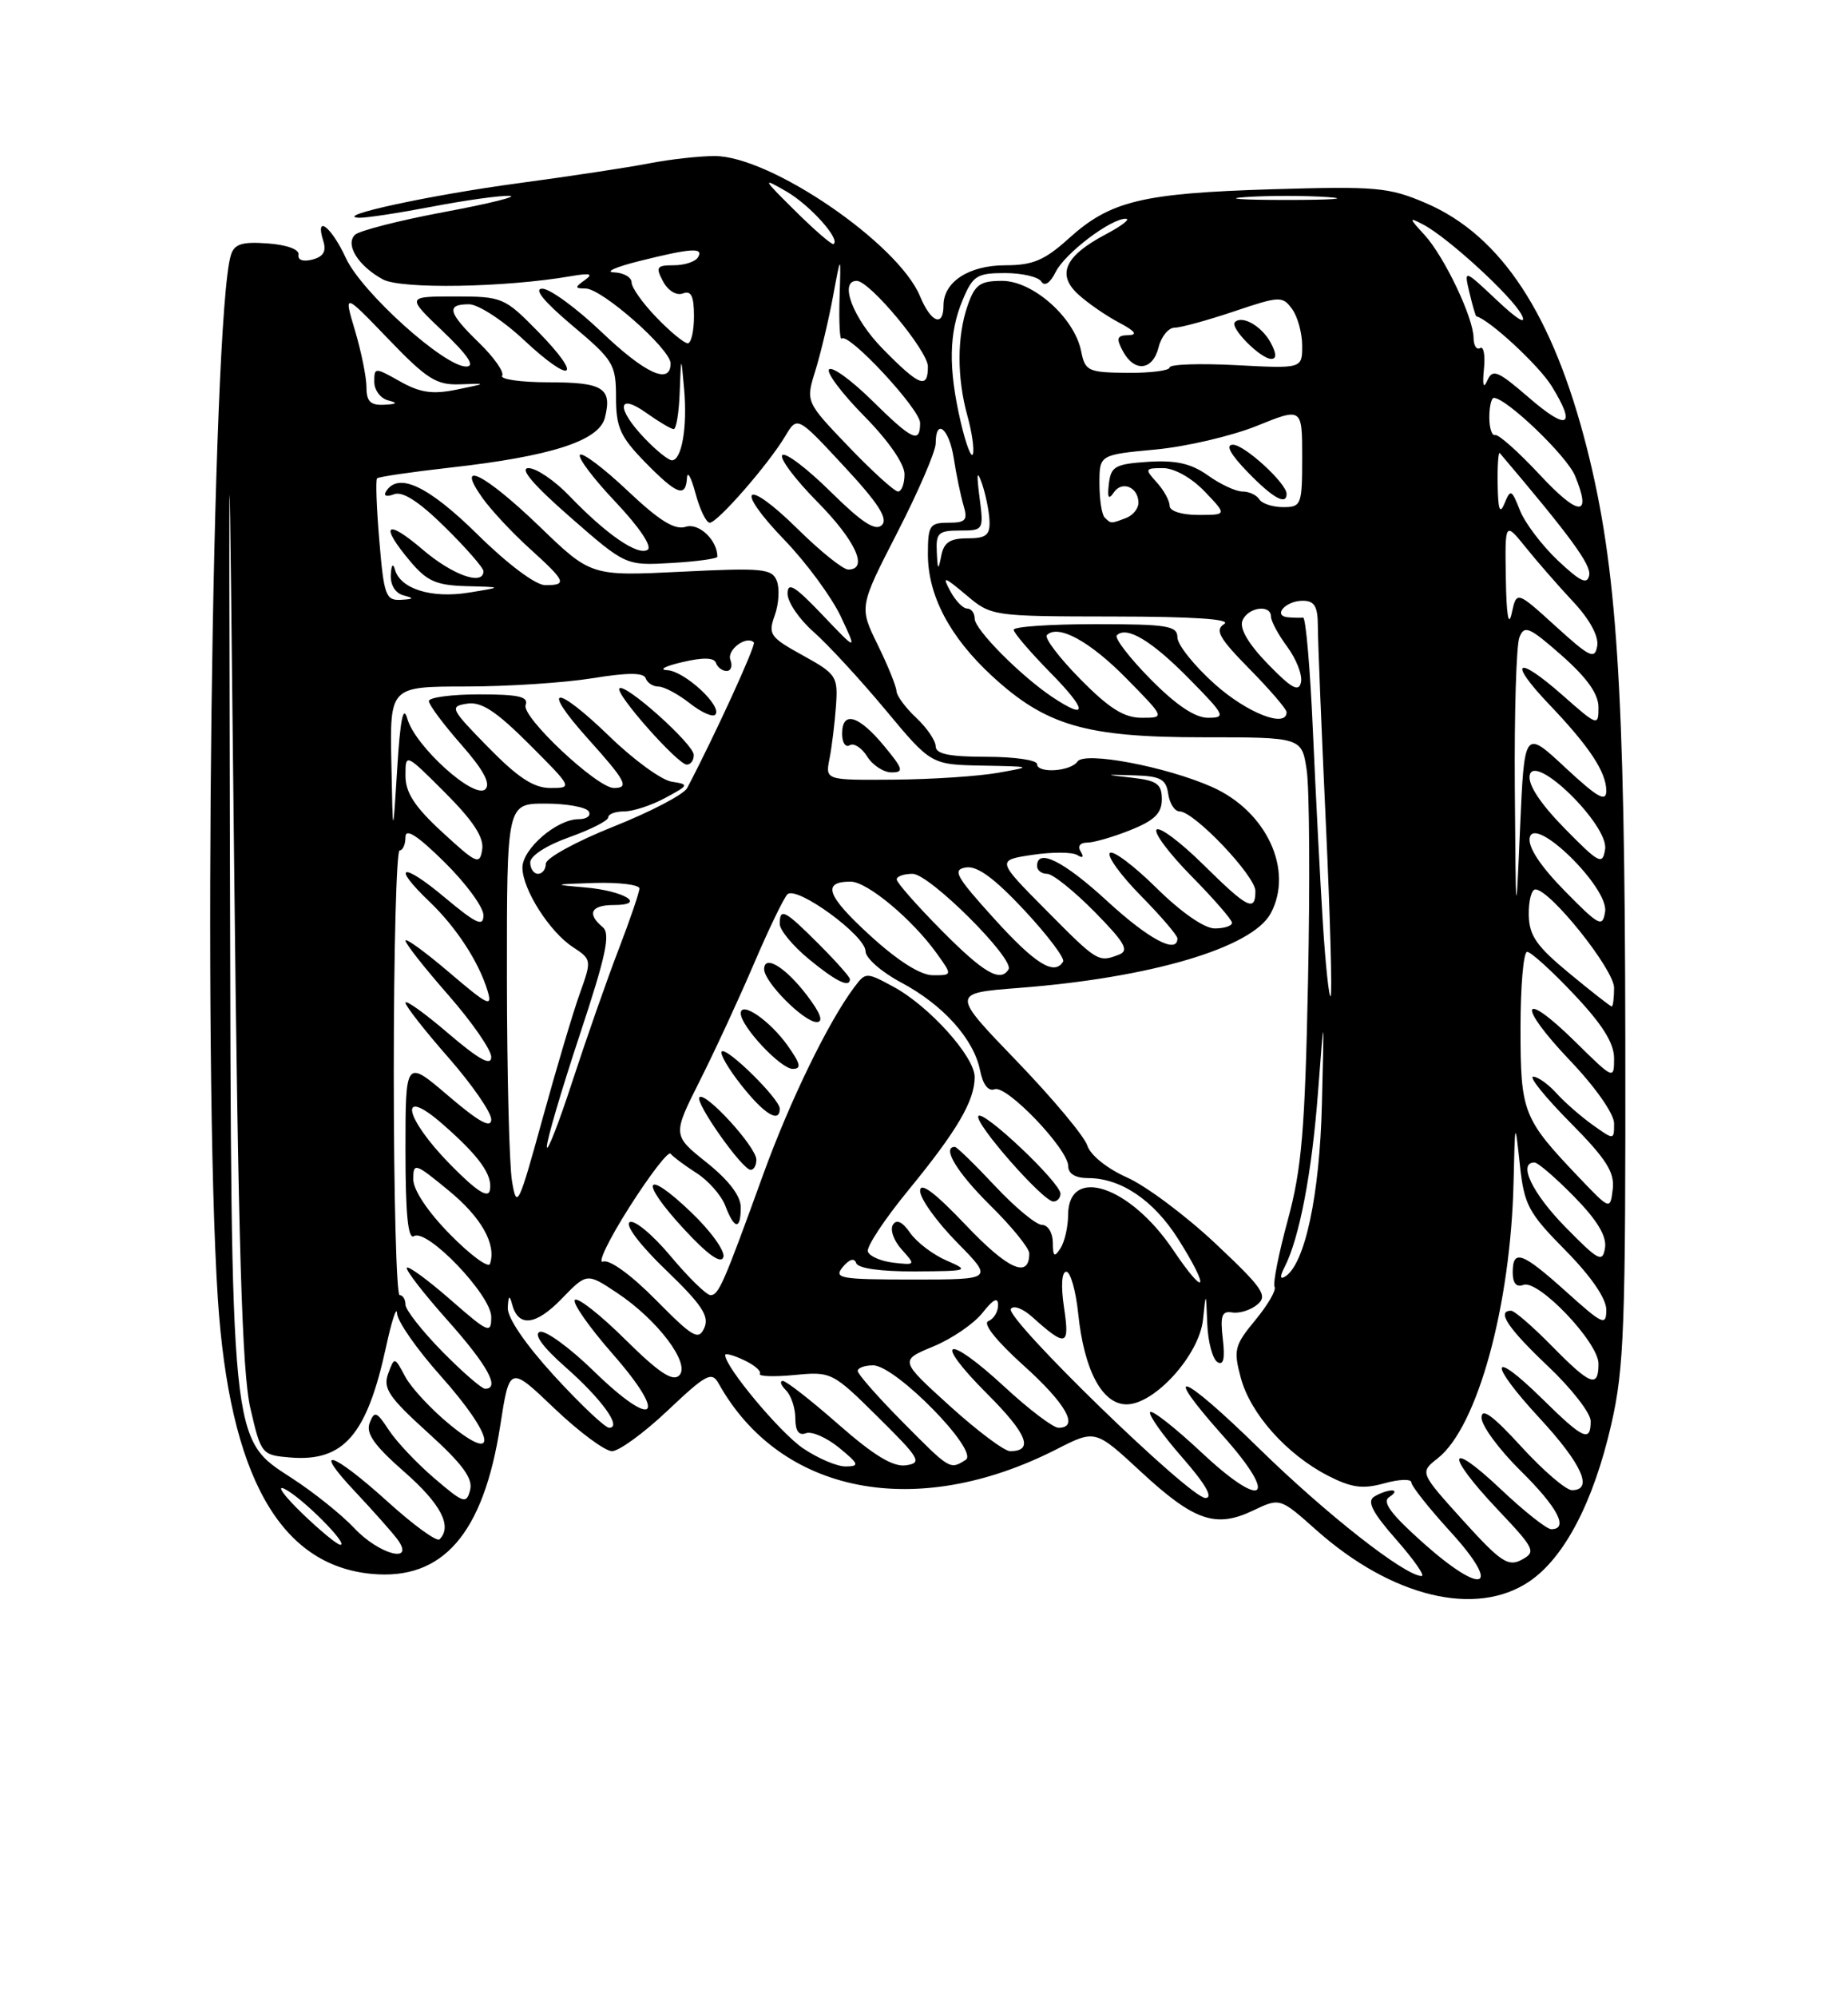 <?xml version="1.0" encoding="UTF-8" standalone="no"?>
<!DOCTYPE svg PUBLIC "-//W3C//DTD SVG 1.1//EN" "http://www.w3.org/Graphics/SVG/1.1/DTD/svg11.dtd" >
<svg xmlns="http://www.w3.org/2000/svg" xmlns:xlink="http://www.w3.org/1999/xlink" version="1.1" viewBox="0 0 237 256">
 <g >
 <path fill="currentColor"
d=" M 196.10 202.72 C 200.61 199.69 204.35 192.55 206.63 182.61 C 208.30 175.37 208.49 170.07 208.44 133.00 C 208.38 88.08 207.37 72.66 203.52 57.46 C 199.17 40.31 192.52 30.19 182.90 26.05 C 178.13 24.00 176.55 23.86 163.11 24.26 C 146.45 24.77 142.39 25.75 137.06 30.57 C 133.97 33.36 132.45 34.00 128.96 34.00 C 124.27 34.00 121.00 36.12 121.00 39.15 C 121.00 41.98 119.39 41.35 117.99 37.97 C 115.18 31.19 98.79 20.00 91.66 20.00 C 89.70 20.00 85.94 20.42 83.30 20.93 C 80.66 21.45 73.07 22.60 66.43 23.49 C 55.14 25.01 42.65 27.71 46.00 27.91 C 46.83 27.96 51.03 27.32 55.34 26.50 C 59.65 25.67 64.15 25.05 65.34 25.10 C 66.53 25.16 62.78 26.09 57.00 27.17 C 51.22 28.25 46.06 29.57 45.52 30.10 C 44.24 31.36 45.95 34.10 49.10 35.81 C 51.44 37.08 64.74 36.86 73.21 35.40 C 75.71 34.97 76.14 35.09 75.00 35.90 C 73.68 36.84 73.70 36.97 75.11 36.98 C 77.21 37.00 86.00 44.75 86.00 46.58 C 86.00 49.39 82.74 47.90 77.09 42.50 C 73.91 39.48 70.52 37.00 69.55 37.00 C 68.40 37.00 69.75 38.65 73.39 41.72 C 78.67 46.15 79.00 46.69 79.00 50.92 C 79.00 54.75 79.54 55.97 82.70 59.21 C 86.81 63.41 87.95 63.85 88.10 61.25 C 88.16 60.29 88.65 61.19 89.20 63.25 C 89.75 65.31 90.57 67.00 91.02 67.00 C 92.02 67.00 98.55 59.51 100.70 55.91 C 102.25 53.31 102.25 53.31 108.23 59.75 C 112.64 64.49 113.92 66.48 113.10 67.30 C 112.28 68.12 110.54 66.99 106.52 63.02 C 103.51 60.05 100.73 57.94 100.33 58.33 C 99.94 58.73 101.95 61.41 104.81 64.31 C 109.74 69.30 111.43 73.00 108.78 73.00 C 108.11 73.00 105.20 70.66 102.31 67.81 C 95.51 61.10 94.03 62.41 100.66 69.27 C 103.43 72.15 106.65 76.53 107.82 79.00 C 109.94 83.50 109.94 83.50 105.47 78.81 C 101.94 75.10 101.00 74.53 101.00 76.09 C 101.00 77.17 102.50 79.38 104.34 80.99 C 106.17 82.60 110.31 87.09 113.54 90.96 C 119.40 98.00 119.40 98.00 125.95 98.13 C 132.45 98.25 132.46 98.26 128.00 99.05 C 125.53 99.49 119.53 99.89 114.67 99.93 C 105.84 100.00 105.84 100.00 106.38 97.25 C 106.68 95.74 107.05 92.70 107.21 90.50 C 107.48 86.69 107.28 86.39 102.95 84.00 C 98.74 81.68 98.48 81.31 99.36 78.87 C 99.88 77.42 100.00 75.44 99.63 74.47 C 99.02 72.88 97.82 72.76 87.37 73.28 C 75.79 73.85 75.79 73.85 69.15 67.44 C 62.12 60.68 58.28 58.77 61.89 63.85 C 63.01 65.41 65.74 68.34 67.96 70.34 C 72.59 74.53 72.79 75.00 69.92 75.00 C 68.70 75.00 65.10 72.31 61.24 68.50 C 54.92 62.28 51.07 60.46 49.51 62.99 C 49.15 63.57 49.57 63.72 50.53 63.35 C 51.63 62.93 53.74 64.28 57.08 67.58 C 59.78 70.24 62.00 72.78 62.00 73.21 C 62.00 75.13 58.01 73.70 54.18 70.42 C 49.50 66.42 48.64 67.23 52.59 71.92 C 54.75 74.50 55.94 75.02 59.84 75.13 C 64.50 75.25 64.50 75.25 60.10 75.96 C 55.33 76.73 51.33 75.48 50.65 73.00 C 50.40 72.12 50.18 72.40 50.12 73.68 C 50.05 74.98 50.71 76.04 51.75 76.31 C 53.16 76.68 53.09 76.79 51.40 76.88 C 49.48 76.99 49.23 76.31 48.65 69.33 C 48.29 65.12 48.16 61.51 48.36 61.31 C 48.56 61.11 52.72 60.50 57.61 59.95 C 70.68 58.49 76.83 56.51 77.58 53.53 C 78.53 49.74 77.35 49.00 70.38 49.00 C 66.81 49.00 64.12 48.62 64.40 48.16 C 64.69 47.70 63.36 45.81 61.46 43.96 C 57.45 40.07 57.17 39.00 60.15 39.00 C 61.33 39.00 64.51 41.07 67.21 43.60 C 73.42 49.41 74.88 48.49 68.98 42.48 C 64.70 38.12 64.41 38.00 58.35 38.00 C 52.12 38.00 52.12 38.00 56.81 42.48 C 60.02 45.55 60.97 46.96 59.80 46.98 C 57.00 47.02 46.38 37.46 44.36 33.08 C 42.48 29.02 40.36 27.40 41.46 30.88 C 41.88 32.21 41.48 32.90 40.06 33.27 C 38.87 33.58 38.16 33.33 38.28 32.65 C 38.41 31.97 36.79 31.38 34.33 31.20 C 31.03 30.96 30.05 31.27 29.61 32.70 C 27.17 40.53 25.97 136.58 27.94 166.50 C 29.44 189.15 35.87 200.63 47.68 201.73 C 56.80 202.58 62.00 196.58 64.15 182.75 C 65.35 175.03 65.35 175.03 71.10 180.52 C 74.26 183.53 77.59 186.00 78.49 186.00 C 79.38 186.00 82.61 183.65 85.64 180.78 C 90.58 176.11 91.28 175.74 92.17 177.34 C 100.10 191.52 117.53 194.91 135.49 185.76 C 140.47 183.22 140.47 183.22 146.29 188.61 C 153.13 194.94 155.89 195.90 160.68 193.62 C 164.15 191.96 164.15 191.96 168.82 196.12 C 178.50 204.71 189.26 207.31 196.10 202.72 Z  M 113.35 95.57 C 110.09 91.65 108.00 91.06 108.00 94.06 C 108.00 95.19 108.44 95.85 108.97 95.52 C 109.50 95.19 110.51 95.84 111.21 96.96 C 111.91 98.08 113.32 99.00 114.34 99.00 C 115.96 99.00 115.83 98.56 113.35 95.57 Z  M 92.00 71.35 C 92.00 69.23 89.63 66.98 87.95 67.52 C 86.53 67.97 84.56 66.75 80.50 62.91 C 77.46 60.04 74.71 57.96 74.38 58.29 C 74.05 58.62 76.10 61.35 78.95 64.35 C 82.01 67.59 83.68 70.08 83.05 70.47 C 81.78 71.26 77.77 68.50 73.05 63.59 C 71.16 61.61 68.78 60.00 67.78 60.00 C 66.57 60.00 68.38 62.13 73.09 66.25 C 80.24 72.50 80.24 72.50 86.12 72.16 C 89.35 71.97 92.00 71.61 92.00 71.35 Z  M 182.54 197.78 C 178.35 194.04 177.20 192.49 178.18 191.87 C 178.90 191.41 179.05 191.03 178.50 191.03 C 177.95 191.03 176.92 191.40 176.22 191.84 C 175.28 192.44 176.02 193.88 179.06 197.33 C 181.32 199.90 182.79 202.00 182.32 202.00 C 180.19 202.00 170.05 194.05 161.45 185.63 C 151.41 175.80 148.70 174.90 156.92 184.12 C 164.07 192.14 162.06 193.63 154.13 186.20 C 150.70 182.99 147.72 180.65 147.50 181.00 C 147.28 181.36 149.14 183.98 151.63 186.82 C 154.63 190.25 155.63 192.00 154.59 192.00 C 152.58 192.00 128.89 168.99 129.64 167.77 C 129.96 167.26 131.18 167.72 132.36 168.78 C 136.74 172.71 137.21 172.58 136.46 167.61 C 136.04 164.81 136.16 163.00 136.75 163.00 C 137.28 163.00 137.97 165.42 138.28 168.39 C 139.03 175.64 141.35 180.00 144.48 180.00 C 148.08 180.00 153.80 173.67 154.28 169.15 C 154.66 165.50 154.66 165.50 154.83 169.69 C 154.92 172.00 155.51 174.19 156.13 174.58 C 156.91 175.06 157.12 174.15 156.82 171.61 C 156.47 168.62 156.70 167.99 158.04 168.22 C 158.95 168.37 160.40 167.92 161.26 167.20 C 162.62 166.07 161.95 165.09 155.87 159.38 C 152.05 155.79 146.94 151.98 144.52 150.91 C 141.98 149.78 139.84 148.06 139.44 146.82 C 139.07 145.65 134.99 140.77 130.38 135.99 C 122.00 127.30 122.00 127.30 130.61 126.63 C 147.58 125.33 160.60 121.48 162.97 117.06 C 165.94 111.51 162.42 103.96 155.42 100.86 C 149.52 98.25 139.08 96.28 138.18 97.61 C 137.30 98.89 133.00 99.16 133.00 97.94 C 133.00 97.42 130.07 97.00 126.50 97.00 C 121.77 97.00 120.00 96.64 120.00 95.67 C 120.00 94.95 118.88 93.29 117.50 92.00 C 116.12 90.71 114.99 89.17 114.97 88.58 C 114.95 87.98 113.87 85.31 112.56 82.64 C 110.18 77.79 110.18 77.79 115.09 68.23 C 117.79 62.97 120.00 57.84 120.00 56.83 C 120.00 53.50 121.73 54.93 122.32 58.75 C 122.63 60.81 123.20 63.51 123.56 64.75 C 124.14 66.68 123.86 67.00 121.62 67.00 C 119.23 67.00 119.00 67.35 119.00 71.04 C 119.00 76.33 121.80 81.64 127.22 86.64 C 134.13 93.01 139.26 94.50 154.23 94.50 C 166.95 94.50 166.95 94.50 167.58 98.71 C 167.93 101.03 168.01 113.18 167.75 125.71 C 167.36 144.85 166.95 149.76 165.16 156.36 C 163.98 160.69 163.22 164.55 163.46 164.94 C 163.71 165.34 162.60 167.25 161.00 169.19 C 158.31 172.44 158.17 173.03 159.13 176.61 C 160.37 181.21 165.00 186.40 170.28 189.13 C 173.33 190.69 174.75 190.89 177.53 190.12 C 179.44 189.59 181.00 189.54 181.00 190.00 C 181.00 190.46 183.25 193.30 186.00 196.31 C 192.70 203.65 190.28 204.67 182.54 197.78 Z  M 187.61 194.86 C 182.07 188.73 182.07 188.73 184.40 186.90 C 189.48 182.90 193.75 167.34 194.11 151.50 C 194.29 143.59 194.30 143.56 194.91 149.23 C 195.47 154.45 195.98 155.42 200.76 160.26 C 204.04 163.58 206.00 166.43 206.00 167.87 C 206.00 169.99 205.57 169.80 200.89 165.59 C 195.19 160.47 194.00 160.04 194.00 163.11 C 194.00 164.48 194.48 165.03 195.37 164.69 C 197.28 163.96 205.00 172.05 205.00 174.79 C 205.00 177.96 203.98 177.57 199.00 172.50 C 196.57 170.03 194.23 168.00 193.79 168.00 C 191.89 168.00 193.38 170.24 198.50 175.09 C 201.53 177.95 204.00 181.12 204.00 182.15 C 204.00 184.91 203.05 184.47 197.81 179.31 C 191.06 172.67 190.78 174.57 197.45 181.77 C 202.88 187.64 204.39 191.00 201.60 191.00 C 200.83 191.00 197.91 188.49 195.10 185.42 C 191.44 181.42 190.00 180.37 190.00 181.71 C 190.00 182.73 192.25 185.79 195.00 188.50 C 199.77 193.20 201.24 196.00 198.94 196.00 C 198.36 196.00 195.43 193.68 192.44 190.85 C 185.57 184.36 185.30 186.32 192.07 193.48 C 196.85 198.53 197.03 198.91 195.15 199.92 C 193.41 200.85 192.44 200.19 187.61 194.86 Z  M 45.44 195.87 C 43.82 194.15 40.21 191.25 37.40 189.44 C 29.53 184.33 29.66 185.63 29.49 111.00 C 29.34 47.50 29.34 47.50 30.03 111.00 C 30.56 159.65 31.04 175.90 32.11 180.50 C 33.48 186.41 33.56 186.50 37.21 186.81 C 44.07 187.38 47.05 183.95 49.51 172.63 C 50.24 169.26 50.88 167.33 50.92 168.34 C 50.96 169.35 53.47 172.95 56.50 176.34 C 63.39 184.06 64.11 187.86 57.69 182.60 C 55.31 180.65 52.75 177.90 51.98 176.47 C 50.59 173.87 50.59 173.87 49.78 176.07 C 49.09 177.94 49.86 179.09 54.89 183.64 C 59.32 187.65 60.68 189.50 60.29 190.98 C 59.82 192.81 59.46 192.69 55.71 189.48 C 53.47 187.57 50.84 184.78 49.87 183.30 C 48.30 180.90 48.01 180.80 47.41 182.38 C 46.89 183.72 48.01 185.29 51.86 188.66 C 56.54 192.76 58.04 195.63 56.37 197.30 C 56.02 197.65 53.02 195.47 49.70 192.46 C 42.54 185.99 39.88 185.20 45.60 191.25 C 47.80 193.59 50.20 196.29 50.93 197.25 C 53.36 200.49 48.66 199.30 45.44 195.87 Z  M 38.71 193.93 C 36.40 191.69 35.40 190.30 36.50 190.84 C 38.73 191.94 44.78 198.00 43.65 198.00 C 43.25 198.00 41.03 196.17 38.71 193.93 Z  M 102.98 185.63 C 100.02 183.61 93.00 175.21 93.00 173.68 C 93.00 173.41 94.09 173.70 95.41 174.33 C 96.74 174.95 97.66 175.74 97.45 176.08 C 97.24 176.42 99.23 176.49 101.87 176.24 C 106.61 175.78 106.77 175.86 112.59 181.62 C 117.98 186.95 118.30 187.50 116.20 187.81 C 114.55 188.06 112.09 186.57 107.54 182.58 C 104.05 179.51 100.83 177.00 100.40 177.00 C 99.96 177.00 100.14 177.54 100.80 178.20 C 101.46 178.86 102.00 180.48 102.00 181.81 C 102.00 183.41 102.45 184.04 103.35 183.70 C 104.09 183.41 106.00 184.25 107.60 185.55 C 110.16 187.65 110.27 187.93 108.48 187.96 C 107.37 187.98 104.90 186.93 102.98 185.63 Z  M 115.72 182.22 C 112.57 179.04 110.00 176.12 110.00 175.72 C 110.00 175.32 110.89 175.00 111.98 175.00 C 114.85 175.00 125.63 185.99 123.85 187.11 C 121.82 188.40 121.86 188.42 115.72 182.22 Z  M 121.79 180.19 C 115.37 174.37 115.37 174.37 119.69 172.58 C 122.07 171.60 124.91 169.66 126.01 168.26 C 127.39 166.51 128.00 166.21 128.00 167.28 C 128.00 168.14 127.44 169.06 126.75 169.33 C 125.99 169.63 127.77 171.86 131.25 175.00 C 136.73 179.92 138.46 183.00 135.75 183.00 C 135.06 183.00 131.93 180.63 128.80 177.73 C 121.32 170.83 119.51 171.55 126.57 178.62 C 131.74 183.78 132.63 186.00 129.54 186.00 C 128.80 186.00 125.31 183.38 121.79 180.19 Z  M 71.09 176.36 C 67.37 172.29 65.05 168.89 65.12 167.61 C 65.20 166.05 65.35 165.93 65.67 167.16 C 66.46 170.15 68.69 169.91 72.01 166.49 C 75.26 163.14 75.26 163.14 79.09 165.68 C 84.32 169.14 88.60 174.80 87.11 176.29 C 86.27 177.13 84.48 175.93 80.18 171.68 C 77.00 168.53 74.09 166.24 73.73 166.61 C 73.36 166.97 75.55 170.09 78.58 173.55 C 85.76 181.73 83.97 183.35 76.15 175.74 C 73.04 172.71 69.92 170.45 69.22 170.71 C 68.41 171.01 69.63 172.68 72.49 175.20 C 77.17 179.32 79.83 183.00 78.12 183.00 C 77.60 183.00 74.44 180.01 71.09 176.36 Z  M 56.71 173.22 C 54.12 170.58 52.00 167.88 52.00 167.22 C 52.00 166.55 51.66 166.00 51.25 166.00 C 50.84 166.00 50.50 153.17 50.50 137.50 C 50.50 121.82 50.84 109.00 51.25 109.00 C 51.66 109.00 52.00 108.23 52.00 107.29 C 52.00 106.10 53.53 107.08 57.00 110.50 C 59.75 113.21 62.00 116.27 62.00 117.31 C 62.00 118.84 61.08 118.41 57.00 115.00 C 51.54 110.43 50.13 110.84 55.07 115.56 C 58.52 118.86 61.40 123.27 62.53 127.00 C 63.19 129.17 62.57 128.87 57.65 124.67 C 54.54 122.02 52.00 120.17 52.00 120.56 C 52.00 120.96 54.48 124.10 57.50 127.54 C 60.52 130.99 63.00 134.56 63.00 135.48 C 63.00 136.68 61.44 135.82 57.50 132.46 C 54.48 129.87 52.00 128.10 52.00 128.52 C 52.00 128.94 54.48 132.10 57.50 135.54 C 60.52 138.99 63.00 142.56 63.00 143.48 C 63.00 144.68 61.44 143.82 57.50 140.46 C 52.00 135.76 52.00 135.76 52.00 147.44 C 52.00 155.63 52.33 158.92 53.09 158.44 C 54.77 157.41 63.00 166.00 63.00 168.79 C 63.00 171.00 62.66 170.86 57.80 166.61 C 54.94 164.11 52.41 162.25 52.18 162.48 C 51.95 162.72 54.29 165.74 57.37 169.20 C 62.54 175.00 64.19 178.00 62.21 178.00 C 61.78 178.00 59.30 175.85 56.71 173.22 Z  M 84.11 166.61 C 80.94 163.40 78.16 161.39 77.34 161.70 C 76.57 161.99 78.09 158.85 80.72 154.71 C 83.35 150.58 85.72 147.50 86.00 147.87 C 86.28 148.24 87.76 149.35 89.29 150.33 C 90.83 151.30 92.51 153.21 93.02 154.55 C 94.18 157.61 95.00 157.69 95.00 154.75 C 95.00 153.28 93.46 151.27 90.62 149.00 C 86.24 145.50 86.24 145.50 89.76 138.50 C 91.70 134.65 94.82 127.90 96.70 123.50 C 98.58 119.10 100.51 115.11 100.98 114.63 C 102.14 113.46 111.00 119.91 111.00 121.92 C 111.00 122.79 113.05 124.59 115.55 125.92 C 120.94 128.78 124.88 133.16 125.69 137.19 C 126.05 139.02 126.75 139.92 127.56 139.61 C 129.10 139.03 137.00 147.29 137.00 149.48 C 137.00 150.44 137.93 151.00 139.55 151.00 C 143.74 151.00 147.93 153.83 151.06 158.75 C 155.23 165.33 154.72 166.54 150.44 160.19 C 144.91 151.98 137.02 149.36 136.98 155.72 C 136.98 157.25 136.53 159.18 136.00 160.00 C 135.22 161.21 135.03 161.07 135.02 159.25 C 135.01 158.01 134.39 157.00 133.64 157.00 C 132.89 157.00 130.17 154.75 127.60 152.00 C 125.02 149.25 122.71 147.00 122.46 147.00 C 120.74 147.00 122.75 150.31 127.00 154.50 C 129.75 157.21 132.00 159.98 132.00 160.65 C 132.00 163.93 129.30 162.74 123.89 157.05 C 119.88 152.83 118.00 151.43 118.00 152.64 C 118.00 153.63 120.12 156.58 122.71 159.22 C 127.42 164.00 127.42 164.00 117.09 164.00 C 107.70 164.00 106.88 163.85 108.09 162.39 C 108.93 161.38 109.57 161.20 109.80 161.89 C 110.02 162.57 112.94 162.98 117.33 162.96 C 124.25 162.92 124.39 162.87 121.38 161.56 C 119.66 160.82 117.57 159.23 116.73 158.03 C 115.72 156.58 114.97 156.23 114.51 156.99 C 114.12 157.61 114.63 159.04 115.64 160.15 C 117.44 162.15 117.42 162.17 114.56 161.84 C 112.96 161.65 111.49 161.01 111.30 160.41 C 111.10 159.81 113.45 156.26 116.52 152.52 C 122.75 144.92 125.00 141.08 125.00 138.05 C 125.00 135.43 119.14 128.93 114.57 126.47 C 111.09 124.59 111.02 124.59 109.56 126.53 C 106.24 130.95 101.31 141.08 97.89 150.50 C 92.79 164.58 92.17 166.00 91.12 166.00 C 90.61 166.00 88.30 163.75 86.00 161.00 C 83.70 158.25 81.34 156.29 80.75 156.65 C 80.14 157.03 82.11 159.63 85.43 162.81 C 90.01 167.22 90.99 168.70 90.33 170.19 C 89.59 171.85 88.88 171.44 84.11 166.61 Z  M 88.67 155.41 C 82.62 149.61 81.89 151.24 87.72 157.54 C 90.74 160.81 92.46 162.04 92.77 161.14 C 93.03 160.39 91.18 157.81 88.67 155.41 Z  M 136.00 153.00 C 136.00 151.58 126.03 142.15 125.47 143.05 C 124.93 143.93 133.77 154.00 135.09 154.00 C 135.59 154.00 136.00 153.55 136.00 153.00 Z  M 97.00 148.64 C 97.00 147.02 90.47 139.87 89.70 140.64 C 89.08 141.26 95.13 149.85 96.25 149.94 C 96.66 149.97 97.00 149.39 97.00 148.64 Z  M 100.00 142.10 C 100.00 140.86 93.19 134.15 92.56 134.77 C 92.28 135.05 93.43 137.02 95.11 139.14 C 98.04 142.83 100.00 144.02 100.00 142.10 Z  M 101.00 134.00 C 98.72 130.80 95.00 128.25 95.00 129.89 C 95.00 131.54 100.11 137.00 101.66 137.00 C 102.82 137.00 102.67 136.35 101.00 134.00 Z  M 103.50 127.59 C 100.74 123.96 98.00 122.29 98.00 124.23 C 98.00 125.87 103.10 131.00 104.74 131.00 C 105.65 131.00 105.23 129.86 103.50 127.59 Z  M 109.00 125.50 C 109.00 125.22 107.20 123.20 105.00 121.00 C 100.62 116.62 100.00 116.30 100.00 118.43 C 100.00 119.21 101.68 121.24 103.73 122.93 C 107.22 125.80 109.00 126.67 109.00 125.50 Z  M 164.76 162.37 C 166.65 158.66 168.25 150.30 169.03 140.00 C 169.83 129.50 169.83 129.50 169.53 141.50 C 169.25 153.18 167.35 162.05 164.81 163.62 C 164.14 164.03 164.12 163.61 164.76 162.37 Z  M 57.74 158.24 C 54.88 155.34 53.00 152.53 53.00 151.15 C 53.00 148.98 53.23 149.05 57.51 152.57 C 61.73 156.02 63.68 159.47 62.84 161.99 C 62.64 162.57 60.35 160.89 57.74 158.24 Z  M 200.75 157.27 C 196.51 152.95 194.62 149.00 196.79 149.00 C 197.23 149.00 199.52 150.97 201.88 153.38 C 204.82 156.37 206.07 158.44 205.84 159.93 C 205.53 161.89 205.03 161.63 200.75 157.27 Z  M 65.66 151.38 C 65.31 149.25 65.02 137.49 65.01 125.25 C 65.00 103.00 65.00 103.00 69.94 103.00 C 72.66 103.00 75.16 103.45 75.50 104.00 C 75.84 104.55 75.25 105.00 74.19 105.00 C 71.41 105.00 67.00 108.80 67.00 111.20 C 67.00 113.97 70.46 119.42 73.47 121.39 C 75.87 122.96 75.89 123.07 74.39 127.25 C 73.54 129.59 71.38 136.85 69.58 143.38 C 66.49 154.59 66.27 155.05 65.66 151.38 Z  M 202.40 150.81 C 195.31 143.36 195.00 142.58 195.00 131.78 C 195.00 126.40 195.38 122.00 195.85 122.00 C 196.33 122.00 199.03 124.45 201.85 127.44 C 205.50 131.30 207.00 133.69 207.00 135.65 C 207.00 138.40 206.95 138.38 202.02 133.52 C 195.04 126.65 194.46 128.70 201.34 135.92 C 204.61 139.35 207.00 142.76 207.00 143.99 C 207.00 146.14 207.00 146.14 204.25 144.18 C 202.74 143.10 200.64 141.27 199.60 140.11 C 198.55 138.95 197.21 138.00 196.63 138.00 C 196.04 138.00 198.17 140.64 201.36 143.86 C 206.01 148.55 207.09 150.26 206.83 152.42 C 206.50 155.11 206.50 155.11 202.40 150.81 Z  M 57.75 149.26 C 51.81 143.22 51.01 139.06 56.75 144.07 C 61.49 148.21 63.22 150.63 62.82 152.57 C 62.60 153.64 61.07 152.64 57.75 149.26 Z  M 70.13 147.00 C 70.10 146.18 72.00 139.74 74.33 132.70 C 77.73 122.45 78.32 119.68 77.29 118.83 C 75.23 117.12 75.79 116.00 78.70 116.00 C 83.04 116.00 80.05 114.17 75.00 113.74 C 70.80 113.38 70.89 113.34 76.25 113.17 C 79.41 113.08 82.00 113.40 82.00 113.88 C 82.00 114.37 80.81 117.85 79.36 121.63 C 77.90 125.41 75.24 133.00 73.44 138.50 C 71.65 144.00 70.15 147.82 70.13 147.00 Z  M 201.26 124.75 C 197.04 121.27 196.10 119.91 196.06 117.25 C 196.03 115.46 196.41 114.00 196.91 114.00 C 198.79 114.00 207.00 124.26 207.00 126.61 C 207.00 127.92 206.86 129.00 206.70 129.00 C 206.53 129.00 204.09 127.09 201.26 124.75 Z  M 169.65 118.29 C 169.31 112.90 168.74 101.88 168.38 93.79 C 168.03 85.71 167.46 79.12 167.12 79.16 C 166.78 79.20 165.91 79.18 165.19 79.12 C 163.16 78.94 164.87 77.00 167.06 77.00 C 168.58 77.00 169.00 77.70 169.01 80.25 C 169.01 82.04 169.47 93.35 170.03 105.40 C 170.59 117.44 170.87 127.47 170.65 127.68 C 170.44 127.90 169.99 123.67 169.65 118.29 Z  M 111.58 119.90 C 106.02 114.82 105.36 113.00 109.09 113.00 C 111.22 113.00 117.03 117.85 120.17 122.25 C 122.14 125.00 122.14 125.00 119.65 125.00 C 118.05 125.00 115.16 123.17 111.58 119.90 Z  M 120.72 119.22 C 117.57 116.04 115.00 113.12 115.00 112.72 C 115.00 112.32 115.92 112.00 117.04 112.00 C 119.20 112.00 130.16 122.92 129.34 124.25 C 128.30 125.96 126.14 124.70 120.72 119.22 Z  M 127.50 117.75 C 122.56 112.30 122.10 111.46 123.90 111.18 C 125.35 110.96 127.57 112.60 131.38 116.68 C 134.36 119.88 136.59 122.84 136.34 123.25 C 135.22 125.09 132.77 123.57 127.50 117.75 Z  M 134.13 116.63 C 127.81 110.26 127.81 110.26 132.40 109.57 C 134.93 109.19 137.51 109.20 138.15 109.59 C 138.87 110.04 139.04 109.87 138.60 109.15 C 138.17 108.47 138.51 108.00 139.42 108.00 C 140.27 108.00 142.77 107.28 144.98 106.39 C 148.06 105.16 149.00 104.24 149.00 102.45 C 149.00 100.50 148.39 100.05 145.25 99.69 C 141.50 99.26 141.50 99.26 145.50 99.38 C 148.84 99.48 149.55 99.87 149.82 101.75 C 150.00 102.99 150.65 104.00 151.28 104.00 C 153.14 104.00 161.00 112.26 161.00 114.21 C 161.00 116.94 160.01 116.44 154.31 110.81 C 151.41 107.95 148.73 105.94 148.33 106.33 C 147.94 106.73 149.95 109.41 152.81 112.31 C 155.66 115.20 158.00 117.89 158.00 118.28 C 158.00 118.68 157.00 119.00 155.78 119.00 C 154.45 119.00 151.46 116.92 148.31 113.81 C 145.41 110.95 142.73 108.94 142.34 109.33 C 141.94 109.72 143.73 112.19 146.31 114.81 C 148.89 117.43 151.00 119.89 151.00 120.28 C 151.00 122.35 147.32 120.39 142.00 115.50 C 136.41 110.36 133.00 108.66 133.00 111.00 C 133.00 111.55 133.58 112.00 134.29 112.00 C 135.00 112.00 137.73 114.19 140.37 116.86 C 144.27 120.83 144.85 121.84 143.50 122.36 C 140.85 123.38 140.76 123.32 134.13 116.63 Z  M 200.65 114.17 C 197.54 111.00 195.94 108.57 196.18 107.37 C 196.76 104.41 206.32 113.77 205.85 116.84 C 205.53 118.92 205.11 118.71 200.65 114.17 Z  M 194.27 101.00 C 194.20 91.38 194.46 82.68 194.86 81.69 C 195.49 80.08 196.12 80.35 200.29 84.02 C 203.54 86.89 205.00 88.94 205.00 90.67 C 205.00 93.11 204.88 93.07 200.35 89.07 C 194.45 83.88 193.33 84.68 198.66 90.27 C 203.83 95.68 206.00 98.96 206.00 101.36 C 206.00 102.87 204.89 102.24 200.75 98.39 C 195.50 93.50 195.50 93.50 194.95 106.00 C 194.41 118.45 194.40 118.43 194.27 101.00 Z  M 68.00 110.54 C 68.00 109.69 70.10 108.34 73.00 107.31 C 75.75 106.33 78.00 105.19 78.00 104.77 C 78.00 104.34 78.92 104.00 80.05 104.00 C 81.18 104.00 83.54 103.23 85.30 102.28 C 88.37 100.63 88.40 100.54 86.14 100.19 C 84.85 100.00 81.26 97.39 78.18 94.40 C 71.17 87.62 69.23 87.81 75.40 94.68 C 80.28 100.11 80.75 101.00 78.73 101.00 C 76.58 101.00 66.84 91.86 67.41 90.37 C 67.82 89.30 66.54 89.00 61.47 89.00 C 57.91 89.00 55.00 89.39 55.00 89.86 C 55.00 90.33 56.86 92.83 59.14 95.42 C 61.98 98.65 62.96 100.44 62.25 101.15 C 60.86 102.54 53.23 95.65 52.24 92.12 C 51.72 90.28 51.33 92.18 50.94 98.50 C 50.38 107.50 50.38 107.50 50.19 97.75 C 50.00 88.00 50.00 88.00 59.75 87.99 C 65.11 87.99 72.42 87.51 75.98 86.93 C 80.54 86.19 82.57 86.20 82.81 86.94 C 83.01 87.52 83.74 88.00 84.45 88.00 C 85.15 88.00 86.94 88.95 88.42 90.11 C 89.90 91.28 91.38 91.95 91.72 91.61 C 92.74 90.59 87.81 86.01 85.58 85.90 C 84.43 85.84 85.29 85.38 87.49 84.87 C 90.16 84.24 91.59 84.27 91.82 84.97 C 92.01 85.53 92.63 86.00 93.19 86.00 C 93.75 86.00 93.97 85.36 93.67 84.58 C 93.18 83.30 95.73 81.40 96.68 82.34 C 96.99 82.66 91.64 94.34 88.13 101.00 C 87.70 101.83 83.44 104.05 78.67 105.95 C 73.90 107.85 70.00 109.99 70.00 110.70 C 70.00 111.42 69.55 112.00 69.00 112.00 C 68.45 112.00 68.00 111.34 68.00 110.54 Z  M 88.97 96.75 C 88.93 95.35 80.16 87.51 79.44 88.23 C 78.82 88.85 86.92 98.00 88.08 98.00 C 88.59 98.00 88.99 97.44 88.97 96.75 Z  M 56.75 106.69 C 53.18 103.41 52.00 101.60 52.00 99.42 C 52.00 96.52 52.00 96.52 57.09 101.61 C 60.70 105.22 62.08 107.34 61.84 108.88 C 61.53 110.90 61.14 110.73 56.75 106.69 Z  M 200.65 106.17 C 197.54 103.00 195.94 100.57 196.18 99.37 C 196.76 96.41 206.32 105.77 205.85 108.84 C 205.53 110.92 205.11 110.71 200.65 106.17 Z  M 62.61 95.78 C 57.76 90.83 57.62 90.54 59.90 90.19 C 61.74 89.91 63.61 91.14 67.89 95.41 C 73.42 100.94 73.45 101.00 70.60 101.00 C 68.44 101.00 66.43 99.68 62.61 95.78 Z  M 138.52 87.02 C 135.83 84.29 133.91 81.76 134.26 81.40 C 135.70 79.97 139.77 82.19 144.46 86.96 C 149.42 92.00 149.42 92.00 146.42 92.00 C 144.15 92.00 142.24 90.80 138.52 87.02 Z  M 147.52 87.02 C 144.83 84.29 142.90 81.77 143.23 81.43 C 144.48 80.19 147.70 82.12 152.50 87.00 C 157.12 91.69 157.27 92.00 154.92 92.00 C 153.25 92.00 150.81 90.36 147.52 87.02 Z  M 155.75 87.65 C 153.14 85.31 151.00 82.63 151.00 81.70 C 151.00 80.21 149.71 80.00 140.50 80.00 C 134.72 80.00 130.00 80.32 130.00 80.72 C 130.00 81.11 132.12 83.58 134.71 86.22 C 139.45 91.03 139.57 92.41 134.97 89.35 C 130.90 86.63 125.00 80.69 125.00 79.30 C 125.00 78.58 124.57 78.00 124.04 78.00 C 123.50 78.00 122.54 77.00 121.88 75.78 C 120.81 73.79 121.01 73.83 123.93 76.28 C 127.13 78.98 127.25 79.00 142.83 79.02 C 153.09 79.03 157.98 79.36 157.00 79.98 C 155.77 80.76 156.35 81.79 160.25 85.75 C 162.86 88.40 165.00 90.89 165.00 91.28 C 165.00 93.38 159.91 91.38 155.75 87.65 Z  M 162.62 85.13 C 160.13 82.57 158.95 80.58 159.33 79.57 C 160.00 77.83 163.00 77.40 163.00 79.04 C 163.00 79.61 163.94 81.36 165.10 82.92 C 166.25 84.48 167.04 86.51 166.85 87.43 C 166.58 88.75 165.65 88.25 162.62 85.13 Z  M 199.50 80.26 C 194.50 75.72 194.50 75.72 193.87 78.61 C 193.47 80.45 193.19 78.85 193.12 74.17 C 193.00 66.85 193.00 66.85 195.68 70.17 C 197.15 72.00 199.89 75.13 201.76 77.13 C 203.86 79.37 205.04 81.54 204.84 82.78 C 204.54 84.57 203.92 84.28 199.50 80.26 Z  M 199.79 71.84 C 197.75 69.91 195.56 67.02 194.93 65.42 C 193.87 62.73 193.72 62.65 192.96 64.50 C 192.35 65.99 192.12 65.38 192.07 62.08 C 192.03 59.65 192.16 57.85 192.35 58.08 C 201.39 68.73 204.07 72.39 203.81 73.72 C 203.57 74.98 202.69 74.57 199.79 71.84 Z  M 120.14 70.75 C 120.02 68.31 120.35 68.00 123.09 68.00 C 126.14 68.00 126.17 67.95 125.62 63.75 C 125.22 60.63 125.30 60.16 125.94 62.00 C 126.41 63.38 126.85 65.51 126.90 66.75 C 126.98 68.59 126.47 69.00 124.07 69.00 C 121.83 69.00 121.04 69.53 120.71 71.25 C 120.33 73.18 120.25 73.11 120.14 70.75 Z  M 141.67 66.33 C 141.30 65.97 141.00 64.01 141.00 61.98 C 141.00 58.29 141.00 58.29 148.15 57.62 C 152.08 57.26 157.93 55.89 161.15 54.60 C 167.00 52.23 167.00 52.23 167.00 58.62 C 167.00 64.72 166.89 65.00 164.56 65.00 C 163.22 65.00 161.84 64.55 161.50 64.00 C 161.16 63.45 160.19 63.00 159.35 63.00 C 158.50 63.00 156.51 62.08 154.92 60.94 C 152.77 59.41 150.83 58.97 147.27 59.19 C 143.02 59.47 142.47 59.78 142.21 62.00 C 141.99 63.81 142.17 64.12 142.84 63.12 C 143.90 61.56 146.00 62.44 146.00 64.45 C 146.00 65.19 145.29 66.06 144.42 66.39 C 142.46 67.14 142.48 67.14 141.67 66.33 Z  M 165.00 63.30 C 165.00 61.95 159.60 57.00 158.12 57.00 C 157.13 57.00 157.78 58.21 160.00 60.50 C 163.23 63.83 165.00 64.83 165.00 63.30 Z  M 150.00 64.83 C 150.00 64.18 149.26 62.83 148.35 61.83 C 146.78 60.10 146.83 60.00 149.16 60.00 C 150.59 60.00 152.83 61.25 154.50 63.00 C 157.37 66.00 157.37 66.00 153.69 66.00 C 151.54 66.00 150.00 65.51 150.00 64.83 Z  M 197.47 60.85 C 194.74 57.92 192.16 55.63 191.75 55.76 C 191.34 55.89 191.00 54.88 191.00 53.50 C 191.00 52.13 191.26 51.00 191.58 51.00 C 193.18 51.00 200.94 58.43 201.99 60.98 C 204.19 66.30 202.50 66.25 197.47 60.85 Z  M 108.83 57.25 C 103.32 51.50 103.32 51.50 104.57 47.50 C 105.25 45.30 106.27 41.02 106.83 38.00 C 107.85 32.50 107.85 32.50 107.67 38.17 C 107.58 41.29 107.70 43.64 107.94 43.40 C 108.79 42.54 118.00 52.44 118.00 54.21 C 118.00 56.90 117.02 56.44 111.81 51.31 C 109.19 48.73 106.72 46.94 106.33 47.34 C 105.94 47.73 107.95 50.41 110.81 53.31 C 113.92 56.46 116.00 59.45 116.00 60.78 C 116.00 62.00 115.63 63.00 115.17 63.00 C 114.72 63.00 111.86 60.41 108.83 57.25 Z  M 82.69 56.20 C 79.01 52.36 79.15 50.26 82.90 52.93 C 84.50 54.07 86.08 55.00 86.40 55.00 C 86.73 55.00 87.08 52.86 87.17 50.25 C 87.35 45.50 87.35 45.50 87.74 49.92 C 88.17 54.73 87.43 59.00 86.17 59.00 C 85.73 59.00 84.16 57.74 82.69 56.20 Z  M 123.20 54.06 C 121.61 47.18 121.68 42.69 123.45 38.47 C 124.76 35.33 125.28 35.00 128.89 35.00 C 131.09 35.00 133.18 35.49 133.55 36.09 C 133.97 36.75 134.68 36.28 135.38 34.87 C 136.58 32.45 142.51 27.97 144.40 28.04 C 145.00 28.07 143.83 28.97 141.78 30.05 C 136.56 32.81 135.48 35.18 138.29 37.74 C 139.50 38.85 141.85 40.47 143.50 41.34 C 145.57 42.43 145.95 42.93 144.71 42.96 C 143.24 42.99 143.12 43.35 144.00 45.00 C 145.48 47.76 147.84 47.51 148.59 44.50 C 148.93 43.12 149.86 42.00 150.64 42.00 C 151.42 42.00 154.84 41.06 158.24 39.92 C 164.12 37.94 164.47 37.92 165.71 39.61 C 166.42 40.59 167.00 42.70 167.00 44.32 C 167.00 47.25 167.00 47.25 158.50 46.80 C 153.82 46.56 150.00 46.69 150.00 47.10 C 150.00 47.50 147.57 47.81 144.60 47.79 C 139.53 47.74 139.16 47.57 138.65 45.00 C 137.79 40.72 132.48 36.00 128.52 36.00 C 125.69 36.00 125.03 36.47 124.10 39.15 C 122.72 43.11 122.71 48.40 124.07 53.31 C 124.65 55.40 124.97 57.60 124.77 58.20 C 124.57 58.79 123.87 56.93 123.20 54.06 Z  M 162.97 43.94 C 161.83 41.81 159.31 40.36 158.37 41.29 C 157.68 41.98 161.66 46.00 163.04 46.00 C 163.73 46.00 163.71 45.32 162.97 43.94 Z  M 196.01 50.91 C 192.08 47.52 191.42 47.25 190.75 48.76 C 190.25 49.91 190.10 49.41 190.31 47.30 C 190.49 45.54 190.27 44.33 189.82 44.61 C 189.37 44.89 188.99 44.30 188.98 43.31 C 188.95 40.68 185.23 32.89 182.69 30.11 C 180.67 27.91 180.65 27.81 182.50 28.77 C 185.65 30.40 193.93 37.99 195.14 40.35 C 195.83 41.70 194.66 41.01 191.99 38.50 C 187.74 34.50 187.74 34.50 188.45 37.50 C 188.84 39.15 189.24 40.52 189.33 40.54 C 191.01 40.96 197.35 46.83 198.99 49.48 C 202.23 54.73 201.06 55.29 196.01 50.91 Z  M 47.00 49.66 C 47.00 48.37 46.34 45.11 45.54 42.41 C 44.07 37.50 44.07 37.50 49.79 43.44 C 54.75 48.60 55.96 49.37 59.00 49.26 C 62.50 49.13 62.50 49.13 58.56 49.94 C 55.48 50.57 53.88 50.34 51.31 48.89 C 48.07 47.07 48.00 47.07 48.00 48.94 C 48.00 49.99 48.79 51.06 49.75 51.31 C 51.07 51.65 50.94 51.80 49.25 51.88 C 47.52 51.97 47.00 51.45 47.00 49.66 Z  M 113.21 44.71 C 109.41 40.85 107.56 36.00 109.87 36.00 C 111.54 36.00 119.00 44.97 119.00 46.98 C 119.00 49.93 117.91 49.50 113.21 44.71 Z  M 84.20 40.70 C 82.44 38.89 81.00 36.86 81.00 36.20 C 81.00 35.54 79.99 34.96 78.75 34.91 C 77.51 34.87 78.97 34.21 82.00 33.46 C 88.68 31.79 90.31 31.69 89.50 33.00 C 89.16 33.55 87.77 34.00 86.41 34.00 C 84.21 34.00 84.05 34.23 85.04 36.08 C 85.68 37.27 86.76 37.92 87.58 37.61 C 88.64 37.20 89.00 37.94 89.00 40.53 C 89.00 42.44 88.64 44.00 88.20 44.00 C 87.75 44.00 85.95 42.52 84.20 40.70 Z  M 102.00 27.05 C 97.75 22.85 97.69 22.71 100.87 24.55 C 103.90 26.31 107.86 30.73 106.89 31.28 C 106.67 31.40 104.47 29.50 102.00 27.05 Z  M 159.75 25.26 C 162.64 25.06 167.36 25.06 170.25 25.26 C 173.14 25.46 170.78 25.63 165.00 25.63 C 159.22 25.63 156.86 25.46 159.75 25.26 Z "/>
</g>
</svg>